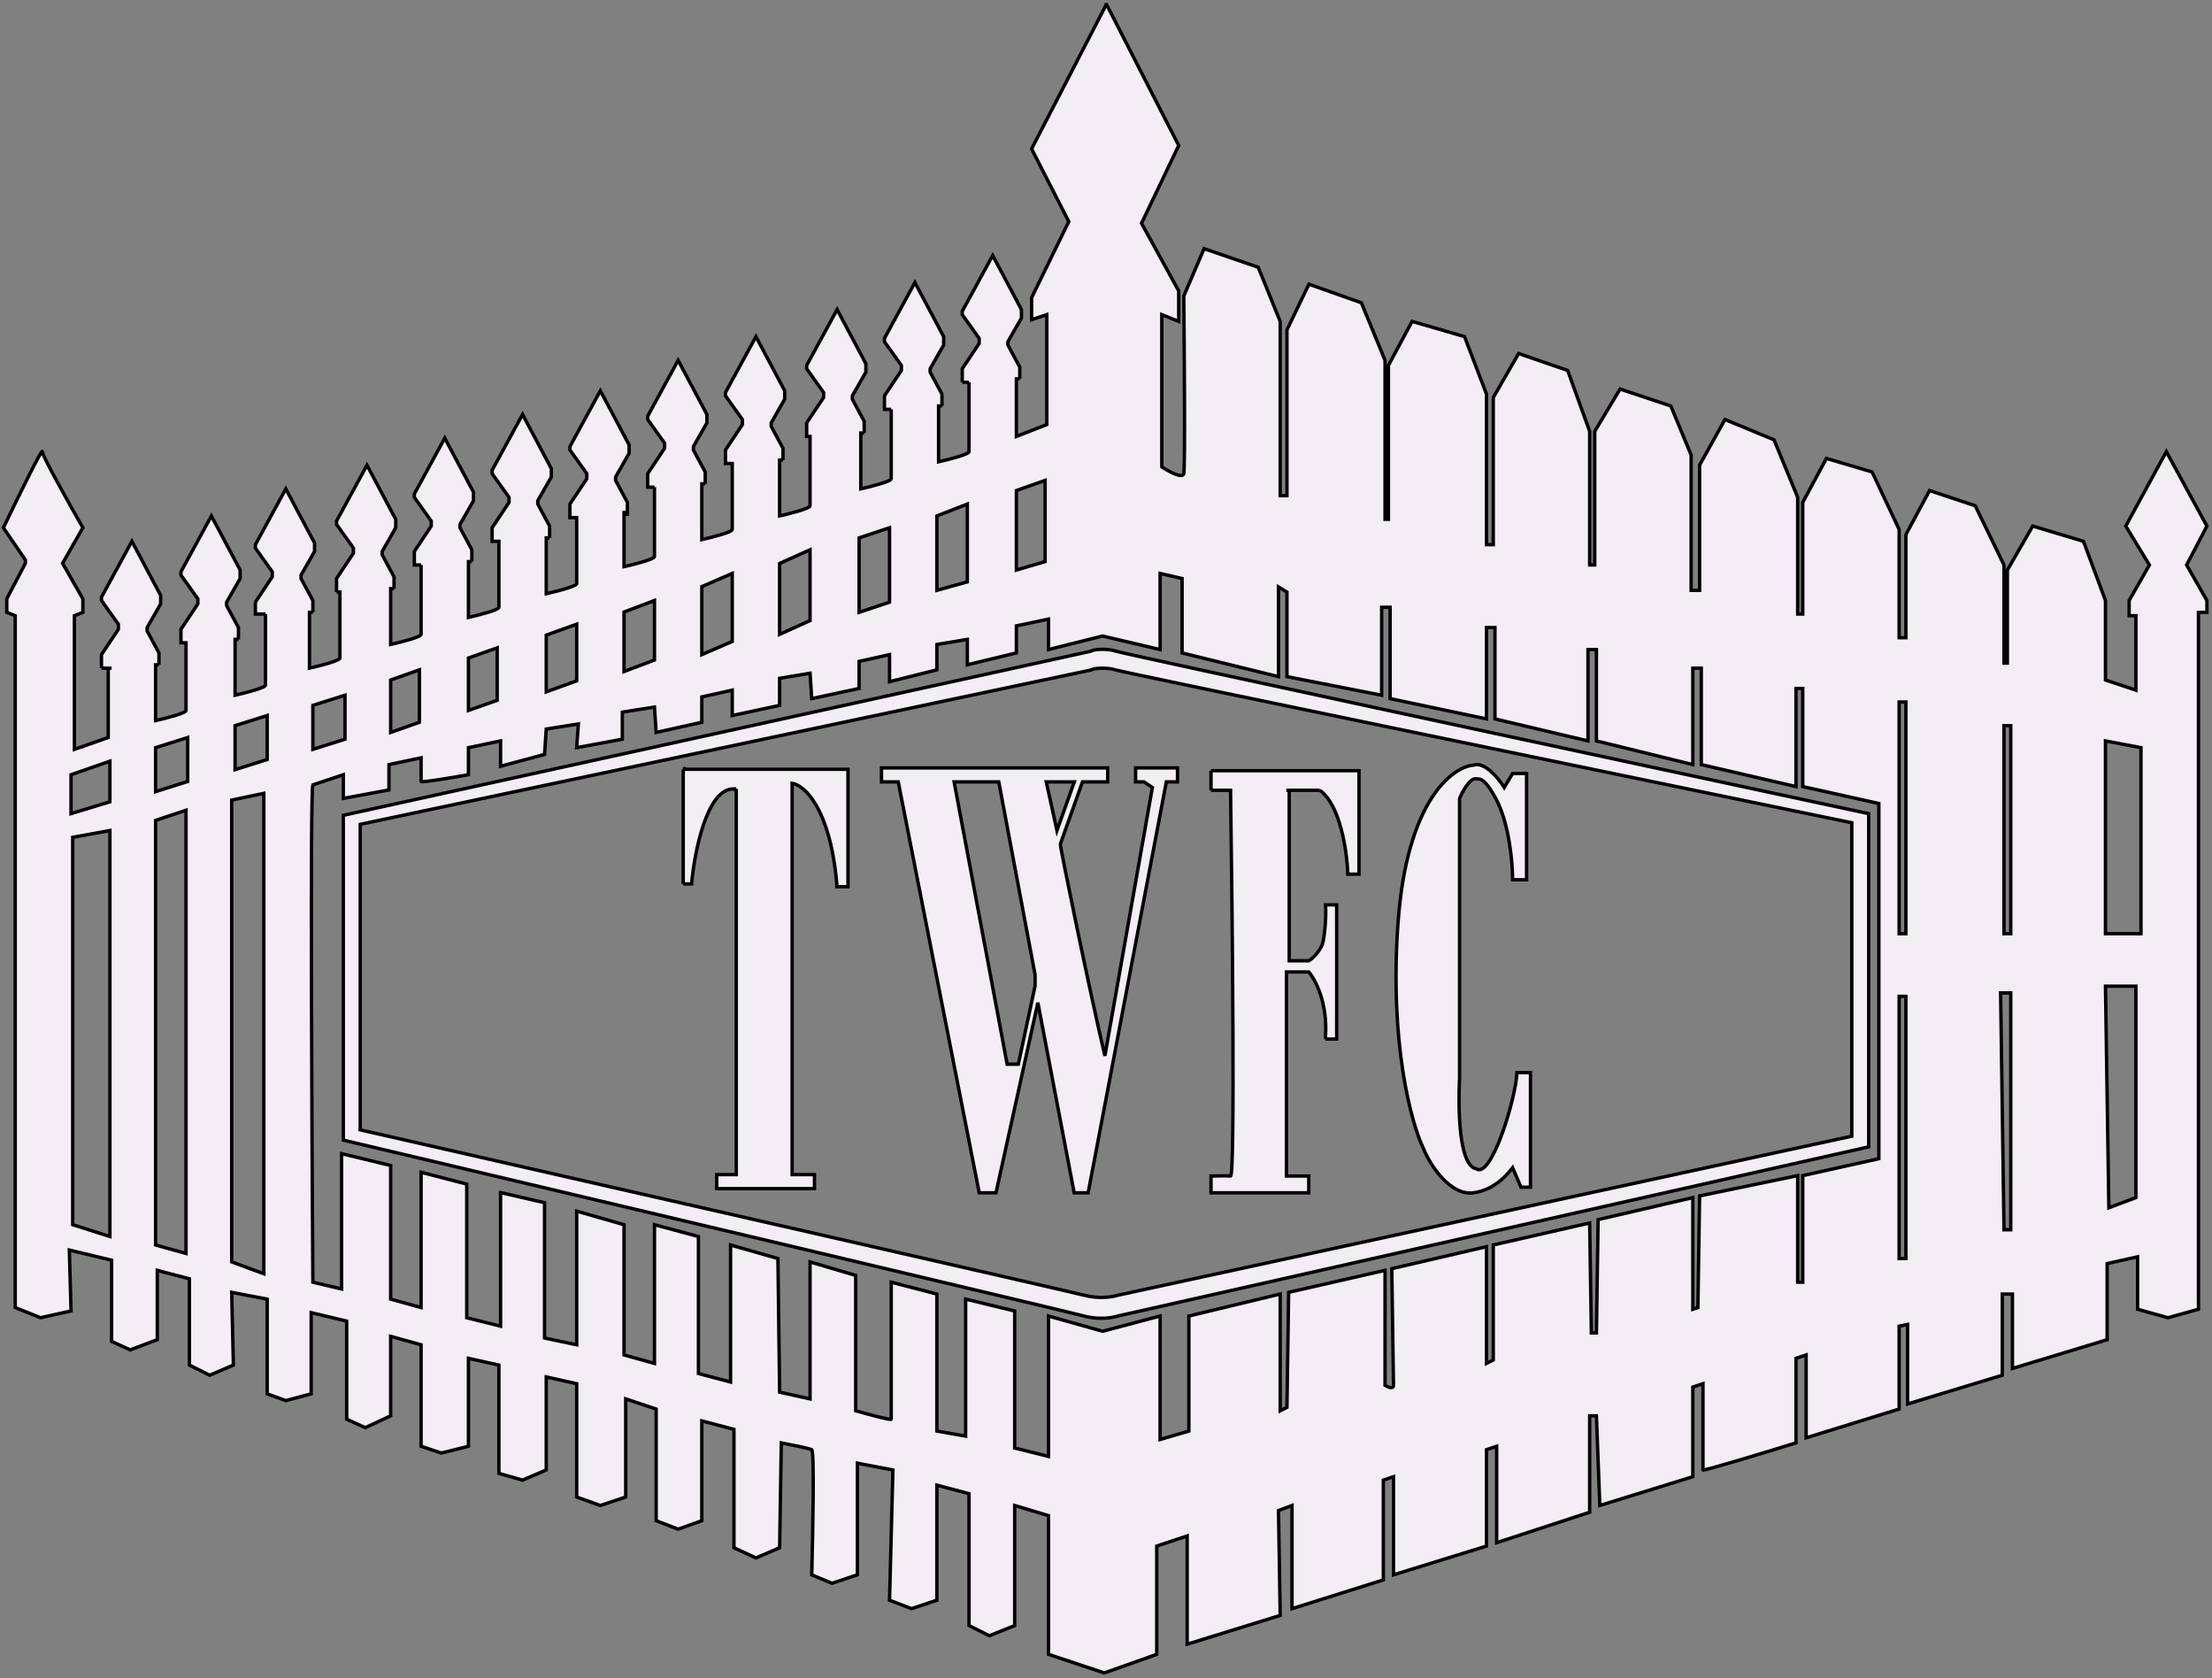 <svg width="654" height="496" viewBox="0 0 654 496" fill="none" xmlns="http://www.w3.org/2000/svg">
<rect x="0" y="0" width="654" height="496" fill="#808080" stroke="none"/>
<path fill-rule="evenodd" clip-rule="evenodd" d="M322.5 192.5C323 192 327 191.5 330 192.5C332.4 193.3 479.333 224.833 552.5 240.5V339L330.5 389C329 389.5 324.9 390.2 320.5 389C316.1 387.8 172.667 353.833 101.5 337V241L322.5 192.5ZM329.933 198.043C327 197.102 323.089 197.573 322.6 198.043L106.5 243.664V333.964C176.089 349.798 316.342 381.748 320.644 382.877C324.946 384.006 328.956 383.347 330.422 382.877L547.5 335.845V243.193C475.956 228.457 332.28 198.796 329.933 198.043Z" fill="#F3EDF4"/>
<path fill-rule="evenodd" clip-rule="evenodd" d="M46 213V196.5H47V193L43.5 186.5V185.5L47.5 178.5V176L39 160L30 176.5V177.5L35 184.5V186L30 193.5V197.5H32V218L22 221.5V182L24.5 181V177L18.5 166.5L24.5 156C20.5 149 12.5 134.7 12.5 133.5C12.5 132.3 4.833 148 1 156L7.5 165.5V166.5L2 177V181L4.5 182V386.5L12 389.5L21 387.5L20.5 369.5L33 372.5V396.5L38.5 399L46.5 396V375.5L56 378V403.5L62 406.5L69 403.5L68.5 382L79 384V412L84.5 414L92 412V388L102.5 390.5V419.5L108 422L115.5 418.5V395L124.5 397.5V427.5L130.5 429.5L138.5 427.5V401.5L147.5 403.5V435.5L154.5 437.5L161.5 434.5V407L170.5 409V442.5L177.5 445L185 442.5V413.5L194 416.5V449.5L200.5 452L207.5 449.5V420L217 422.5V457.5L223.5 460.5L230.5 457.5L231 426.5C233.667 427 239.2 428.1 240 428.5C240.8 428.9 240.333 453.333 240 465.5L246 468L253.5 465.5V432.5L264 434.5L263 473L269.5 475.5L277 473V439L286.5 441.5V480.5L292.5 483.5L300 480.5V445L310 448V489L326.5 494.5L342 489V457L351 454V486L378.5 477.5L378 446.5L382 445V475.5L409 467V437.5L412 436.5V465.5L439.5 457V428.5L442.5 427.5V456L470 447V418.5H472L473 445L500.5 436.5V410L503.5 409V434.5C503.5 434.9 521.833 429.333 531 426.5V401.5L534 400.5V425L561.5 416.5V392L564 391.5V415L592 406.5V382.5H595V404.5L623 396V373.5L632 371.5V387L641 389.5L650 387V181H652.5V177.5L646.5 167L652.5 155.5L640.5 133.5L628.5 155.5L635.5 167L629.5 177.5V182H631.5V204L622.5 201V177.5L616 160L601 155.5L593.5 168.5V196H592.5V167L584 149.5L570.5 145L563.5 158V188.5H561.5V156.5L553.5 139.5L540 135.5L533 148.5V181.5H531.5V147L524.5 130L510 124L502.5 137.5V174.5H500V134.5L494 120L479 115L471.5 127.5V167H470V127.5L463.5 109.5L449 104.5L441.5 117.5V161H439.5V116.5L433 99.5L417.5 95L410.5 108V153.5H409.5V106.5L402.5 89.5L387 84L380.5 97.5V146.5H378.5V95L372 79L356 73.5L350 87.5C350.167 104.333 350.4 138.4 350 140C349.6 141.6 345.5 139.333 343.5 138V93L348.5 95V86L337.5 66L348.5 43L327 1V1.5L305 44L316 65.5L305 88V94.5L309.5 93V125.5L300.5 129V112H301.5V108.5L298 102V101L302 94V91.5L293.5 75.5L284.5 92V93L289.5 100V101.5L284.5 109V113H285.5H286H286.5V133.5C286.5 134.3 280.5 135.833 277.5 136.5V120H278.5V116.5L275 110V109L279 102V99.5L270.5 83.5L261.5 100V101L266.5 108V109.5L261.5 117V121H263.5V121.5V122V141.5C263.5 142.3 257.5 143.833 254.5 144.5V128H255.5V124.5L252 118V117L256 110V107.5L247.5 91.5L238.5 108V109L243.5 116V117.5L238.5 125V129H239.5V149.5C239.5 150.3 233.5 151.833 230.5 152.5V136H231.5V132.5L228 126V125L232 118V115.5L223.5 99.5L214.5 116V117L219.5 124V125.5L214.5 133V137H216.5V156.5C216.5 157.3 210.5 158.833 207.5 159.5V143H208.5V139.5L205 133V132L209 125V122.5L200.5 106.5L191.5 123V124L196.5 131V132.5L191.5 140V144H193.5V144.5V145V164.5C193.5 165.3 187.5 166.833 184.5 167.5V152H185.5V148.5L182 142V141L186 134V131.5L177.5 115.5L168.5 132V133L173.5 140V141.5L168.5 149V153H170.5V172.5C170.5 172.711 170.081 172.974 169.409 173.258C169.142 173.371 168.836 173.487 168.5 173.605C166.479 174.314 163.392 175.079 161.5 175.5V159H162.5V155.5L159 149V148L163 141V138.5L154.5 122.5L145.5 139V140L150.5 147V148.5L145.5 156V160H147.5V179.5C147.5 180.3 141.5 181.833 138.5 182.5V166H139.5V162.5L136 156V155L140 148V145.5L131.5 129.5L122.5 146V147L127.5 154V155.5L122.5 163V167H124.5V167.5V168V187.5C124.5 188.3 118.5 189.833 115.5 190.5V174H116.5V170.5L113 164V163L117 156V153.5L108.5 137.5L99.5 154V155L104.5 162V163.5L99.5 171V175H100.5V194.5C100.5 195.3 94.5 196.833 91.5 197.5V181H92.5V177.5L89 171V170L93 163V160.5L84.5 144.5L75.5 161V162L80.5 169V170.5L75.5 178V181.5H78.5V182.5V183V202.5C78.5 203.3 72.5 204.833 69.5 205.5V189H70.5V185.5L67 179V178L71 171V168.5L62.5 152.5L53.5 169V170L58.5 177V178.5L53.5 186V190H55V210C55 210.8 49 212.333 46 213ZM21 240.5V229L32.5 225V237L21 240.5ZM46 234V221L55.5 218V231L46 234ZM92.5 221.5V208.5L102 205.5V218.5L92.5 221.5ZM69.5 227.5V214.5L79 211.5V224.5L69.5 227.5ZM115.5 216.5V201L124 198V213.5L115.5 216.5ZM207.5 193.5V173.392L216.5 169.5V189.608L207.5 193.5ZM230.5 187.5V166.554L239.5 162.5V183.446L230.5 187.5ZM184.5 198.5V180.905L193.5 177.5V195.095L184.5 198.5ZM161.5 204.5V187.743L170.5 184.5V201.257L161.5 204.5ZM138.5 210V194.5L147 191.5V207L138.5 210ZM254 181V159L263 156V178L254 181ZM277 174.5V152.5L286 149V172L277 174.5ZM300.5 168.5V145L309 142V166L300.5 168.5ZM21.5 362V247.5L32.5 245.5V365.5L21.5 362ZM46 368V242.5L55 239.5V370.5L46 368ZM68.5 373V236.5L78 234.5V376.5L68.5 373ZM92.5 379C92.167 330.833 91.7 234 92.5 232L101.5 229V236L115 233.5V226L124.5 224V231C124.5 231.4 133.833 229.833 138.5 229V221L148 219V226.5L161 223L161.5 215.5L171 214L170.5 221L184 218.5V210.5L193.5 209L194 216.5L207.5 213.5V206L216.5 204V211.5L230.5 208.5V200.5L239.5 199L240 206.5L254 203.5V195.5L263 193.5V201.5L277 198V190.5L286 189V196.5L300.5 193V185L310 183V192L326 188L343 192V169.5L349.5 171V193L378 200V173.5L380.5 175V200L408.5 205.5V179.5H411V206.5L439.5 212.5V185.5H442V212.5L469.5 219V192H472V219L500.5 226V197.5H503V226L531 232.5V203.5H533V232.5L555.5 237.5V342.5L533 347.5V379H531.5V347.5L502.5 353.5L502 386.5L500.5 387V354L472.5 360.5L472 394H470.5L470 361.5L441.5 368V402L439.5 403V368.5L411.5 375C411.667 386 412 408.3 412 409.5C412 410.7 410.333 410 409.5 409.5V375.5L381 382L380.5 416L378.5 417V382.5L351.5 389V423L343 425.5V389L326 393.5L310 389V430.5L300 428V387.5L285.5 384V424.5L277 423V382.5L263.5 379V419.5C263.5 419.9 256.5 418 253 417V377L239.5 373V413.5L230.5 411.5L230 372L216 368V408.5L206.5 406V365.5L193.5 362V403L184.5 400.5V362L170.5 358V397.5L161 395.5V355.5L148 352.5V392L138 389.5V350L124.5 346.5V386.5L115.5 384V344.5L101 341V381L92.5 379ZM594.5 214.5H592.5V276H594.5V214.5ZM561.5 276V207.5H563.5V276H561.5ZM622.5 276V219L633 221V276H622.5ZM631.5 291.5H622.5L623.5 357L631.5 354V291.5ZM563.5 294.5H561.5V372H563.5V294.5ZM594.5 293.5H591.5L592.5 363.5H594.5V293.5Z" fill="#F3EDF4"/>
<path d="M202 228.222V229.049V261.273H204.477C205.303 251.909 208.936 233.18 216.862 233.18H217.688V347.205H211.908V351.336H240.806V347.205H234.201V231.527C237.779 232.078 245.43 238.798 247.411 261.273V262.099H250.714V227.396H202V228.222Z" fill="#F3EDF4"/>
<path d="M358.049 228.635V230.288V233.593H363.829C364.379 271.877 365.158 347.736 363.829 347.618C362.5 347.5 359.5 347.618 358.049 347.618V352.576H386.947V347.618H380.342V287.3H386.947C388.874 289.504 392.562 296.389 391.901 306.305V307.131H395.204V267.47H391.901C392.177 270.5 391.661 277.017 391 279C390.339 280.983 388.323 283.169 386.947 283.995H381.168V233.593H390.185C396.215 237.746 398.253 251.515 398.507 258.381H401.809V227.809H358.049V228.635Z" fill="#F3EDF4"/>
<path d="M435.661 226.157C429.331 226.707 416.011 236.733 413.368 272.428C410.726 308.122 417.221 331.919 420.799 339.355C423.001 344.864 429 353.5 435.661 352.576C442.322 351.651 446.12 346.516 447.22 345.139L449.697 350.923H452.5V317.046H448.5C448.225 324.482 441 348.5 436.5 345.5C431 344.5 431.21 325.873 431.491 319.742C431.502 319.498 431.512 319.291 431.519 319.124C431.528 318.918 431.533 318.773 431.533 318.699V236.072C432.359 233.868 434.275 230.798 435.661 230.288C435.723 230.265 436.335 230.109 436.766 230.231C437.198 230.354 438.692 229.407 442.266 236.072C446.23 243.343 447.22 255.076 447.22 260.034H451.349V228.635H447.22L444.743 232.767C443.092 230.101 438.964 225.048 435.661 226.157Z" fill="#F3EDF4"/>
<path fill-rule="evenodd" clip-rule="evenodd" d="M260.622 226.983V231.114H265.576L289.52 352.576H294.474L306.859 296.389L317.592 352.576H321.72L344.839 231.114H348.141V226.983H335.757V231.114H338.234L340.711 232.767L326.674 312.088C322.546 294.737 313.385 250.293 313.5 249.5L320.046 231.114H327.5V226.983H260.622ZM297.776 314.567L282.089 231.114H295.299L306.033 288.127V291.432L301.079 314.567H297.776ZM312.5 245.5L309.336 231.114H317.628L312.5 245.5Z" fill="#F3EDF4"/>
<path d="M78.5 202.5C78.5 203.3 72.5 204.833 69.5 205.5V189H70.5M78.5 202.5V182.5M78.5 202.5V183M78.5 182.5V181.5M78.5 182.5V183M263.5 141.5C263.5 142.3 257.5 143.833 254.5 144.5V128H255.5M263.5 141.5V121.5M263.5 141.5V122M263.5 121.5V121M263.5 121.5V122M216.5 136.5V137M184.5 151V152M193.5 164.5C193.5 165.3 187.5 166.833 184.5 167.5V152M193.5 164.5V144.5M193.5 164.5V145M193.5 144.5V144M193.5 144.5V145M170.5 152.5V153M147.5 159.5V160M124.5 187.5C124.5 188.3 118.5 189.833 115.5 190.5V174H116.5M124.5 187.5V167.5M124.5 187.5V168M124.5 167.5V167M124.5 167.5V168M100.5 194.5C100.5 195.3 94.5 196.833 91.5 197.5V181H92.5M100.5 194.5V174.5M100.5 194.5V175H99.5M30 197.5V193.5L35 186V184.5L30 177.5V176.5L39 160L47.5 176V178.5L43.5 185.5V186.5L47 193V196.5M30 197.5H33M30 197.5H32V218L22 221.5V182L24.5 181V177L18.5 166.5L24.5 156C20.5 149 12.5 134.7 12.5 133.5C12.5 132.3 4.833 148 1 156L7.5 165.5V166.5L2 177V181L4.5 182V386.5L12 389.5L21 387.5L20.5 369.5L33 372.5V396.5L38.5 399L46.5 396V375.5L56 378V403.5L62 406.5L69 403.5L68.5 382L79 384V412L84.5 414L92 412V388L102.5 390.5V419.5L108 422L115.5 418.5V395L124.5 397.5V427.5L130.5 429.5L138.5 427.5V401.5L147.5 403.5V435.5L154.5 437.5L161.5 434.5V407L170.5 409V442.5L177.5 445L185 442.5V413.5L194 416.5V449.5L200.5 452L207.5 449.5V420L217 422.5V457.5L223.5 460.5L230.5 457.5L231 426.5C233.667 427 239.2 428.1 240 428.5C240.8 428.9 240.333 453.333 240 465.5L246 468L253.5 465.5V432.5L264 434.5L263 473L269.5 475.5L277 473V439L286.5 441.5V480.5L292.5 483.5L300 480.5V445L310 448V489L326.5 494.5L342 489V457L351 454V486L378.5 477.5L378 446.5L382 445V475.5L409 467V437.5L412 436.5V465.5L439.5 457V428.5L442.5 427.5V456L470 447V418.5H472L473 445L500.5 436.5V410L503.5 409V434.5C503.5 434.9 521.833 429.333 531 426.5V401.5L534 400.5V425L561.5 416.5V392L564 391.5V415L592 406.5V382.5H595V404.5L623 396V373.5L632 371.5V387L641 389.5L650 387V181H652.5V177.5L646.5 167L652.5 155.5L640.5 133.5L628.5 155.5L635.5 167L629.5 177.5V182H631.5V204L622.5 201V177.5L616 160L601 155.5L593.5 168.5V196H592.5V167L584 149.5L570.5 145L563.5 158V188.5H561.5V156.5L553.5 139.5L540 135.5L533 148.5V181.5H531.5V147L524.5 130L510 124L502.5 137.5V174.5H500V134.5L494 120L479 115L471.5 127.5V167H470V127.5L463.5 109.5L449 104.5L441.5 117.5V161H439.5V116.5L433 99.5L417.5 95L410.5 108V153.5H409.5V106.5L402.5 89.5L387 84L380.5 97.5V146.5H378.5V95L372 79L356 73.5L350 87.5C350.167 104.333 350.4 138.4 350 140C349.6 141.6 345.5 139.333 343.5 138V93L348.5 95V86L337.5 66L348.5 43L327 1V1.5L305 44L316 65.5L305 88V94.5L309.5 93V125.5L300.5 129V112H301.5M47 196.5H45.5M47 196.5H46V213C49 212.333 55 210.8 55 210V190H53.5V186L58.5 178.5V177L53.5 170V169L62.5 152.5L71 168.5V171L67 178V179L70.5 185.5V189M286 113H284.5M286 113H285.5M286 113H286.5M284.5 113V109L289.5 101.5V100L284.5 93V92L293.5 75.5L302 91.5V94L298 101V102L301.5 108.5V112M284.5 113H285.5M301.5 112H300M278.5 120V116.5L275 110V109L279 102V99.5L270.5 83.5L261.5 100V101L266.5 108V109.5L261.5 117V121H263.5M278.5 120H277M278.5 120H277.5V136.5C280.5 135.833 286.5 134.3 286.5 133.5V113M240 129H239.5M255.5 128V124.5L252 118V117L256 110V107.5L247.5 91.5L238.5 108V109L243.5 116V117.5L238.5 125V129H239.5M255.5 128H254M231.5 136V132.5L228 126V125L232 118V115.5L223.5 99.5L214.5 116V117L219.5 124V125.5L214.5 133V137H216.5M231.5 136H230M231.5 136H230.5V152.5C233.5 151.833 239.5 150.3 239.5 149.5V129M208.5 143V139.5L205 133V132L209 125V122.5L200.5 106.5L191.5 123V124L196.5 131V132.5L191.5 140V144H193.5M208.5 143H207M208.5 143H207.5V159.5C210.5 158.833 216.5 157.3 216.5 156.5V137M184 152H184.5M162.5 159V155.5L159 149V148L163 141V138.5L154.5 122.5L145.5 139V140L150.5 147V148.5L145.5 156V160H147.5M162.5 159H161M162.5 159H161.5V175.5C163.392 175.079 166.479 174.314 168.5 173.605M139.5 166V162.5L136 156V155L140 148V145.5L131.5 129.5L122.5 146V147L127.5 154V155.5L122.5 163V167H124.5M139.5 166H138M139.5 166H138.5V182.5C141.5 181.833 147.5 180.3 147.5 179.5V160M101 175H99.5M99.5 175V171L104.5 163.5V162L99.5 155V154L108.5 137.5L117 153.5V156L113 163V164L116.5 170.5V174M116.5 174H115M75.5 178V182V181.5M75.5 178L80.5 170.5V169L75.5 162V161L84.5 144.5L93 160.5V163L89 170V171L92.5 177.5V181M75.5 178V181.5M92.5 181H91M70.5 189H69M78.5 183V181.5M78.5 181.5H75.5M285.5 113H286.5M124.5 167V168M193.5 144V145M263.5 121V122M170.5 153V172.5C170.5 172.711 170.081 172.974 169.409 173.258M170.5 153H168.5V149L173.5 141.5V140L168.5 133V132L177.5 115.5L186 131.5V134L182 141V142L185.5 148.5V152H184.5M168.5 173.605L169.409 173.258M168.5 173.605C168.836 173.487 169.142 173.371 169.409 173.258M202 228.222V261.273M202 228.222V229.049M202 228.222V227.396M202 261.273H204.477C205.303 251.909 208.936 233.18 216.862 233.18H217.688M202 261.273V229.049M217.688 233.18L216.862 233.593M217.688 233.18V347.205H211.908V351.336H240.806V347.205H234.201V231.527C237.779 232.078 245.43 238.798 247.411 261.273V262.099H250.714V227.396H202M202 227.396V229.049M202 227.396L202.826 226.983M358.049 228.635V233.593M358.049 228.635V230.288M358.049 228.635V227.809M358.049 233.593H363.829C364.379 271.877 365.158 347.736 363.829 347.618C362.5 347.5 359.5 347.618 358.049 347.618V352.576H386.947V347.618H380.342V287.3H386.947C388.874 289.504 392.562 296.389 391.901 306.305V307.131M358.049 233.593V230.288M358.049 227.809H401.809V258.381H398.507C398.253 251.515 396.215 237.746 390.185 233.593M358.049 227.809V230.288M391.901 307.131H395.204V267.47H391.901C392.177 270.5 391.661 277.017 391 279C390.339 280.983 388.323 283.169 386.947 283.995H381.168V233.593H390.185M391.901 307.131V305.478M380.342 233.593H390.185M21 229V240.5L32.5 237V225L21 229ZM46 221V234L55.5 231V218L46 221ZM92.5 208.5V221.5L102 218.5V205.5L92.5 208.5ZM69.5 214.5V227.5L79 224.5V211.5L69.5 214.5ZM115.5 201V216.5L124 213.5V198L115.5 201ZM207.5 173.392V193.5L216.5 189.608V169.5L207.5 173.392ZM230.5 166.554V187.5L239.5 183.446V162.5L230.5 166.554ZM184.5 180.905V198.5L193.5 195.095V177.5L184.5 180.905ZM161.5 187.743V204.5L170.5 201.257V184.5L161.5 187.743ZM138.5 194.5V210L147 207V191.5L138.5 194.5ZM254 159V181L263 178V156L254 159ZM277 152.5V174.5L286 172V149L277 152.5ZM300.5 145V168.5L309 166V142L300.5 145ZM21.5 247.5V362L32.5 365.5V245.5L21.5 247.5ZM46 242.5V368L55 370.5V239.5L46 242.5ZM68.5 236.5V373L78 376.5V234.5L68.5 236.5ZM92.5 232C91.7 234 92.167 330.833 92.5 379L101 381V341L115.5 344.5V384L124.5 386.5V346.5L138 350V389.5L148 392V352.5L161 355.5V395.5L170.5 397.5V358L184.5 362V400.5L193.5 403V362L206.5 365.5V406L216 408.5V368L230 372L230.5 411.5L239.5 413.5V373L253 377V417C256.5 418 263.5 419.9 263.5 419.5V379L277 382.5V423L285.5 424.5V384L300 387.5V428L310 430.5V389L326 393.5L343 389V425.5L351.5 423V389L378.5 382.5V417L380.5 416L381 382L409.5 375.5V409.5C410.333 410 412 410.7 412 409.5C412 408.3 411.667 386 411.5 375L439.5 368.5V403L441.5 402V368L470 361.5L470.5 394H472L472.5 360.5L500.5 354V387L502 386.5L502.5 353.5L531.5 347.5V379H533V347.5L555.5 342.5V237.5L533 232.5V203.5H531V232.5L503 226V197.5H500.5V226L472 219V192H469.5V219L442 212.5V185.5H439.5V212.5L411 206.5V179.5H408.5V205.5L380.5 200V175L378 173.5V200L349.5 193V171L343 169.5V192L326 188L310 192V183L300.5 185V193L286 196.5V189L277 190.5V198L263 201.5V193.5L254 195.5V203.5L240 206.5L239.5 199L230.5 200.5V208.5L216.5 211.5V204L207.5 206V213.5L194 216.5L193.5 209L184 210.5V218.5L170.5 221L171 214L161.5 215.5L161 223L148 226.5V219L138.5 221V229C133.833 229.833 124.5 231.4 124.5 231V224L115 226V233.5L101.5 236V229L92.5 232ZM322.5 192.5C323 192 327 191.5 330 192.5C332.4 193.3 479.333 224.833 552.5 240.5V339L330.5 389C329 389.5 324.9 390.2 320.5 389C316.1 387.8 172.667 353.833 101.5 337V241L322.5 192.5ZM322.6 198.043C323.089 197.573 327 197.102 329.933 198.043C332.28 198.796 475.956 228.457 547.5 243.193V335.845L330.422 382.877C328.956 383.347 324.946 384.006 320.644 382.877C316.342 381.748 176.089 349.798 106.5 333.964V243.664L322.6 198.043ZM592.5 214.5H594.5V276H592.5V214.5ZM561.5 207.5V276H563.5V207.5H561.5ZM622.5 219V276H633V221L622.5 219ZM622.5 291.5H631.5V354L623.5 357L622.5 291.5ZM561.5 294.5H563.5V372H561.5V294.5ZM591.5 293.5H594.5V363.5H592.5L591.5 293.5ZM260.622 226.983V231.114H265.576L289.52 352.576H294.474L306.859 296.389L317.592 352.576H321.72L344.839 231.114H348.141V226.983H335.757V231.114H338.234L340.711 232.767L326.674 312.088C322.546 294.737 313.385 250.293 313.5 249.5L320.046 231.114H327.5V226.983H260.622ZM282.089 231.114L297.776 314.567H301.079L306.033 291.432V288.127L295.299 231.114H282.089ZM309.336 231.114L312.5 245.5L317.628 231.114H309.336ZM435.661 226.157C429.331 226.707 416.011 236.733 413.368 272.428C410.726 308.122 417.221 331.919 420.799 339.355C423.001 344.864 429 353.5 435.661 352.576C442.322 351.651 446.12 346.516 447.22 345.139L449.697 350.923H452.5V317.046H448.5C448.225 324.482 441 348.5 436.5 345.5C431 344.5 431.21 325.873 431.491 319.742C431.502 319.498 431.512 319.291 431.519 319.124C431.528 318.918 431.533 318.773 431.533 318.699V236.072C432.359 233.868 434.275 230.798 435.661 230.288C435.723 230.265 436.335 230.109 436.766 230.231C437.198 230.354 438.692 229.407 442.266 236.072C446.23 243.343 447.22 255.076 447.22 260.034H451.349V228.635H447.22L444.743 232.767C443.092 230.101 438.964 225.048 435.661 226.157Z" stroke="black"/>
</svg>
